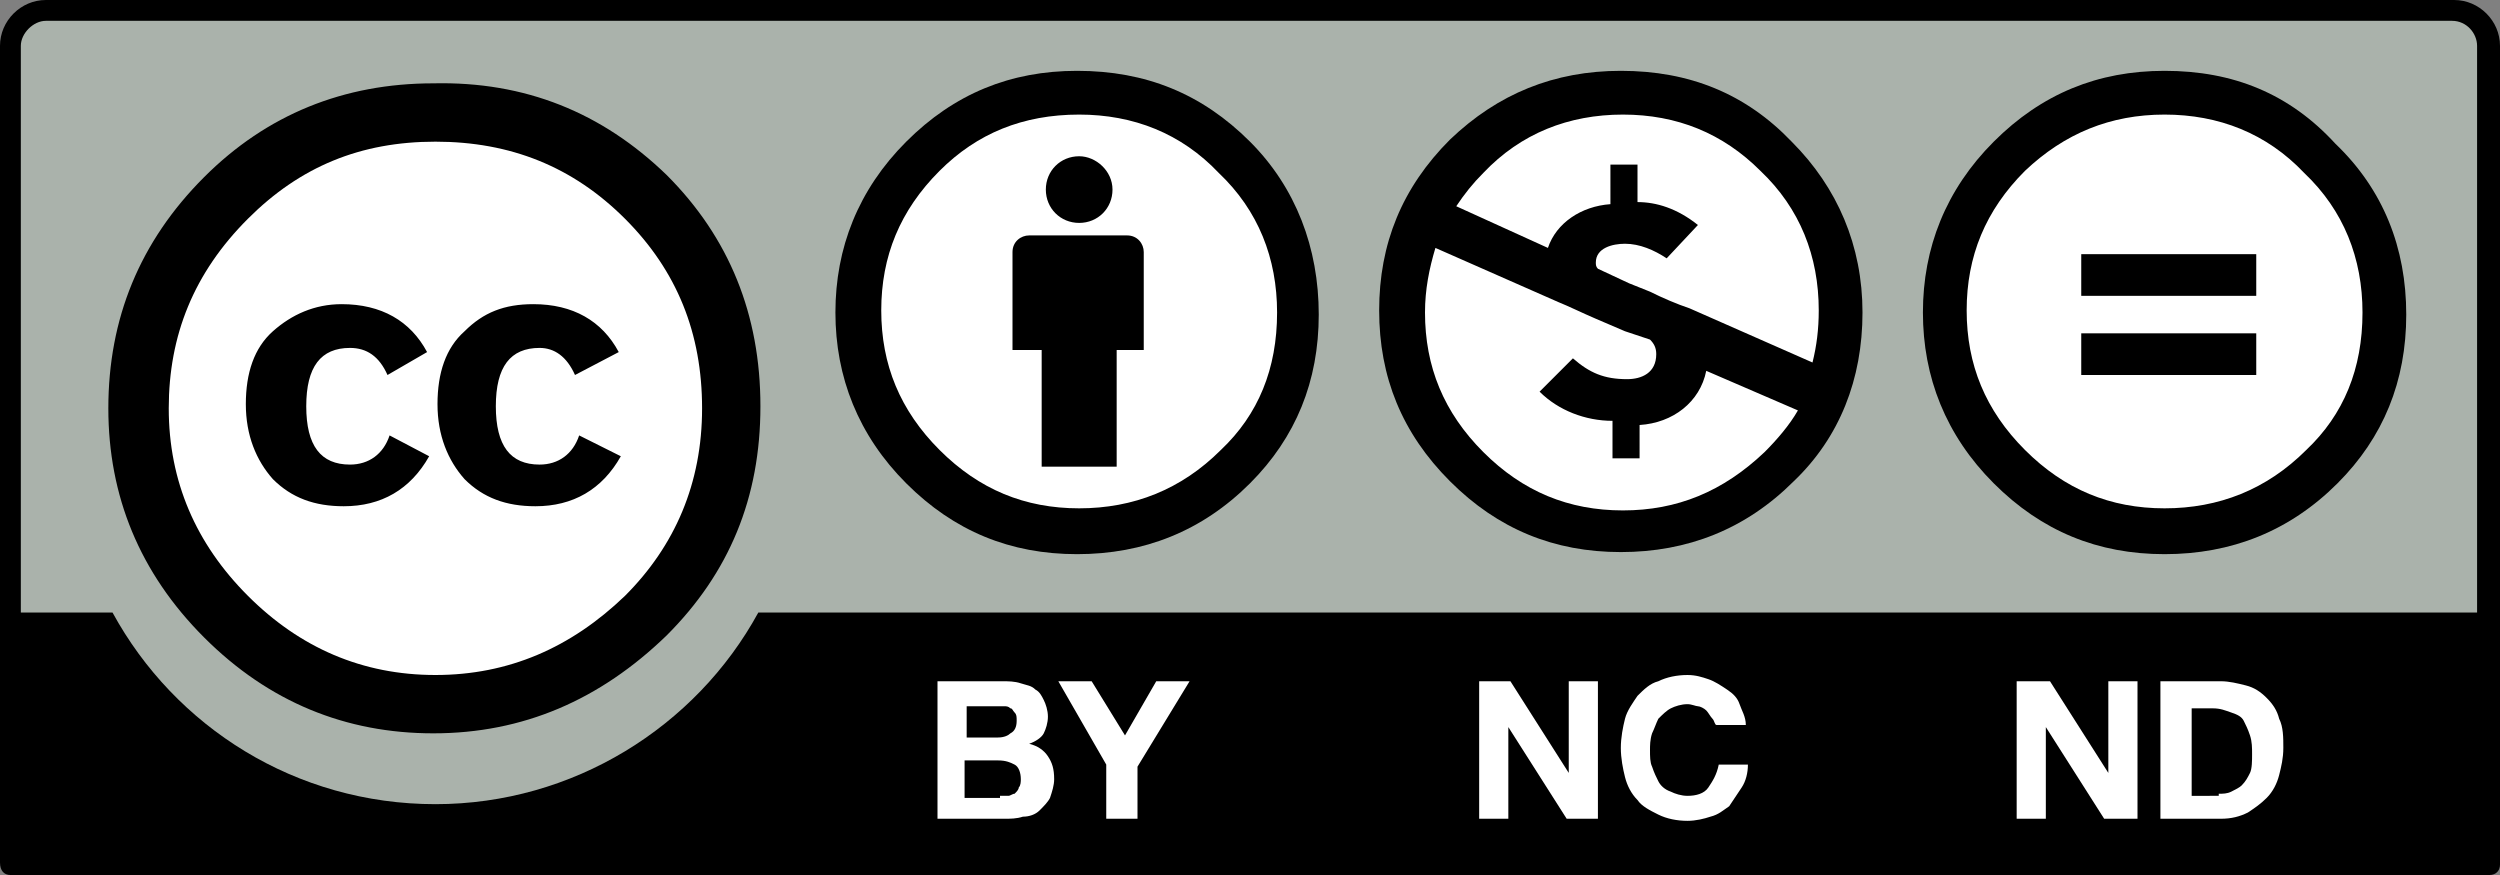 <?xml version="1.0" encoding="utf-8"?>
<!-- Generator: Adobe Illustrator 23.0.1, SVG Export Plug-In . SVG Version: 6.00 Build 0)  -->
<svg version="1.1" id="Layer_1" xmlns="http://www.w3.org/2000/svg" xmlns:xlink="http://www.w3.org/1999/xlink" x="0px" y="0px"
	 viewBox="0 0 120 42" style="enable-background:new 0 0 120 42;" xml:space="preserve">
<rect x="0" y="0" width="120" height="42" fill="#808080" stroke="none"/>
<style type="text/css">
	.st0{fill:#AAB2AB;}
	.st1{fill:#FFFFFF;}
	.st2{fill-rule:evenodd;clip-rule:evenodd;}
</style>
<g id="surface1">
	<path class="st0" d="M3.4,0.4l113.4,0.2c1.6,0,3-0.2,3,3.2l-0.1,37.3H0.5V3.7C0.5,2,0.7,0.4,3.4,0.4z"/>
	<path d="M117.8,0H2.2C1,0,0,1,0,2.2v39.2C0,41.8,0.2,42,0.5,42h119c0.3,0,0.5-0.2,0.5-0.5V2.2C120,1,119,0,117.8,0z M2.2,1h115.5
		c0.7,0,1.2,0.6,1.2,1.2c0,0,0,15.8,0,27.2H36.4c-3,5.5-8.9,9.2-15.5,9.2c-6.7,0-12.5-3.7-15.5-9.2H1C1,18,1,2.2,1,2.2
		C1,1.6,1.6,1,2.2,1z"/>
	<path class="st1" d="M34.5,19.5c0,7.5-6.1,13.6-13.6,13.6c-7.5,0-13.6-6.1-13.6-13.6c0,0,0,0,0,0c0-7.5,6.1-13.6,13.6-13.6
		C28.4,5.9,34.5,12,34.5,19.5C34.5,19.5,34.5,19.5,34.5,19.5z"/>
	<path d="M32,8.4c3,3,4.5,6.7,4.5,11.1c0,4.4-1.5,8-4.5,11c-3.2,3.1-6.9,4.7-11.2,4.7c-4.2,0-7.9-1.5-11-4.6
		c-3.1-3.1-4.6-6.8-4.6-11c0-4.3,1.5-8,4.6-11.1c3-3,6.7-4.5,11-4.5C25.2,3.9,28.9,5.4,32,8.4z M11.9,10.5c-2.6,2.6-3.8,5.6-3.8,9.1
		c0,3.5,1.3,6.5,3.8,9c2.5,2.5,5.5,3.8,9,3.8c3.5,0,6.5-1.3,9.1-3.8c2.4-2.4,3.7-5.4,3.7-9c0-3.6-1.2-6.6-3.7-9.1
		c-2.5-2.5-5.5-3.7-9.1-3.7S14.4,8,11.9,10.5z M18.6,18c-0.4-0.9-1-1.3-1.8-1.3c-1.4,0-2.1,0.9-2.1,2.8s0.7,2.8,2.1,2.8
		c0.9,0,1.6-0.5,1.9-1.4l1.9,1c-0.9,1.6-2.3,2.4-4.1,2.4c-1.4,0-2.5-0.4-3.4-1.3c-0.8-0.9-1.3-2.1-1.3-3.6c0-1.5,0.4-2.7,1.3-3.5
		s2-1.3,3.3-1.3c1.9,0,3.3,0.8,4.1,2.3L18.6,18z M27.6,18c-0.4-0.9-1-1.3-1.7-1.3c-1.4,0-2.1,0.9-2.1,2.8s0.7,2.8,2.1,2.8
		c0.9,0,1.6-0.5,1.9-1.4l2,1c-0.9,1.6-2.3,2.4-4.1,2.4c-1.4,0-2.5-0.4-3.4-1.3c-0.8-0.9-1.3-2.1-1.3-3.6c0-1.5,0.4-2.7,1.3-3.5
		c0.9-0.9,1.9-1.3,3.3-1.3c1.9,0,3.3,0.8,4.1,2.3L27.6,18z"/>
	<path class="st1" d="M48.1,32.7c0.3,0,0.6,0,0.9,0.1c0.3,0.1,0.5,0.1,0.7,0.3c0.2,0.1,0.3,0.3,0.4,0.5s0.2,0.5,0.2,0.8
		c0,0.3-0.1,0.6-0.2,0.8s-0.4,0.4-0.7,0.5c0.4,0.1,0.7,0.3,0.9,0.6c0.2,0.3,0.3,0.6,0.3,1.1c0,0.3-0.1,0.6-0.2,0.9
		c-0.1,0.2-0.3,0.4-0.5,0.6c-0.2,0.2-0.5,0.3-0.8,0.3c-0.3,0.1-0.6,0.1-0.9,0.1H45v-6.6H48.1z M47.9,35.4c0.3,0,0.5-0.1,0.6-0.2
		c0.2-0.1,0.3-0.3,0.3-0.6c0-0.2,0-0.3-0.1-0.4c-0.1-0.1-0.1-0.2-0.2-0.2c-0.1-0.1-0.2-0.1-0.3-0.1c-0.1,0-0.2,0-0.4,0h-1.4v1.5
		H47.9z M48,38.2c0.1,0,0.3,0,0.4,0c0.1,0,0.2-0.1,0.3-0.1c0.1-0.1,0.2-0.2,0.2-0.3c0.1-0.1,0.1-0.3,0.1-0.4c0-0.3-0.1-0.6-0.3-0.7
		s-0.4-0.2-0.8-0.2h-1.6v1.8H48z"/>
	<path class="st1" d="M50.8,32.7h1.6l1.6,2.6l1.5-2.6h1.6l-2.5,4.1v2.5h-1.5v-2.6L50.8,32.7z"/>
	<path class="st1" d="M72.5,32.7l2.8,4.4h0v-4.4h1.4v6.6h-1.5l-2.8-4.4h0v4.4h-1.4v-6.6H72.5z"/>
	<path class="st1" d="M82.2,34.5c-0.1-0.1-0.2-0.3-0.3-0.4c-0.1-0.1-0.3-0.2-0.4-0.2s-0.3-0.1-0.5-0.1c-0.3,0-0.6,0.1-0.8,0.2
		c-0.2,0.1-0.4,0.3-0.6,0.5c-0.1,0.2-0.2,0.5-0.3,0.7c-0.1,0.3-0.1,0.6-0.1,0.8c0,0.3,0,0.6,0.1,0.8c0.1,0.3,0.2,0.5,0.3,0.7
		c0.1,0.2,0.3,0.4,0.6,0.5c0.2,0.1,0.5,0.2,0.8,0.2c0.4,0,0.8-0.1,1-0.4s0.4-0.6,0.5-1.1h1.4c0,0.4-0.1,0.8-0.3,1.1
		c-0.2,0.3-0.4,0.6-0.6,0.9c-0.3,0.2-0.5,0.4-0.9,0.5c-0.3,0.1-0.7,0.2-1.1,0.2c-0.5,0-1-0.1-1.4-0.3c-0.4-0.2-0.8-0.4-1-0.7
		c-0.3-0.3-0.5-0.7-0.6-1.1s-0.2-0.9-0.2-1.4c0-0.5,0.1-1,0.2-1.4c0.1-0.4,0.4-0.8,0.6-1.1c0.3-0.3,0.6-0.6,1-0.7
		c0.4-0.2,0.9-0.3,1.4-0.3c0.4,0,0.7,0.1,1,0.2s0.6,0.3,0.9,0.5c0.3,0.2,0.5,0.4,0.6,0.7s0.3,0.6,0.3,1h-1.4
		C82.3,34.8,82.3,34.6,82.2,34.5z"/>
	<path class="st1" d="M98.4,32.7l2.8,4.4h0v-4.4h1.4v6.6H101l-2.8-4.4h0v4.4h-1.4v-6.6H98.4z"/>
	<path class="st1" d="M106.6,32.7c0.4,0,0.8,0.1,1.2,0.2c0.4,0.1,0.7,0.3,1,0.6c0.3,0.3,0.5,0.6,0.6,1c0.2,0.4,0.2,0.9,0.2,1.4
		c0,0.5-0.1,0.9-0.2,1.3c-0.1,0.4-0.3,0.8-0.6,1.1s-0.6,0.5-0.9,0.7c-0.4,0.2-0.8,0.3-1.3,0.3h-2.9v-6.6H106.6z M106.5,38.1
		c0.2,0,0.4,0,0.6-0.1c0.2-0.1,0.4-0.2,0.5-0.3c0.2-0.2,0.3-0.4,0.4-0.6s0.1-0.6,0.1-0.9c0-0.3,0-0.6-0.1-0.9
		c-0.1-0.3-0.2-0.5-0.3-0.7s-0.3-0.3-0.6-0.4s-0.5-0.2-0.9-0.2h-1v4.2H106.5z"/>
	<path class="st1" d="M87.8,15c0,5.5-4.4,10-10,10c-5.5,0-10-4.5-10-10c0,0,0,0,0,0c0-5.5,4.4-10,10-10C83.3,5,87.8,9.5,87.8,15
		C87.8,15,87.8,15,87.8,15z"/>
	<path d="M77.8,3.4c3.3,0,6,1.1,8.2,3.4c2.2,2.2,3.4,5,3.4,8.2s-1.1,6-3.3,8.1c-2.3,2.3-5.1,3.4-8.3,3.4c-3.2,0-5.9-1.1-8.2-3.4
		c-2.3-2.3-3.4-5-3.4-8.2c0-3.2,1.1-5.9,3.4-8.2C71.9,4.5,74.6,3.4,77.8,3.4z M68.9,11.9c-0.3,1-0.5,2-0.5,3.1
		c0,2.6,0.9,4.8,2.8,6.7c1.9,1.9,4.1,2.8,6.7,2.8s4.8-0.9,6.8-2.8c0.6-0.6,1.2-1.3,1.6-2l-4.4-1.9c-0.3,1.5-1.6,2.5-3.2,2.6V22h-1.3
		v-1.8c-1.3,0-2.6-0.5-3.5-1.4l1.6-1.6c0.8,0.7,1.5,1,2.6,1c0.7,0,1.4-0.3,1.4-1.2c0-0.3-0.1-0.5-0.3-0.7L78,15.9l-1.4-0.6
		c-0.7-0.3-1.3-0.6-1.8-0.8L68.9,11.9z M77.9,5.5c-2.6,0-4.9,0.9-6.7,2.8c-0.5,0.5-0.9,1-1.3,1.6l4.4,2c0.4-1.2,1.6-2,3-2.1V7.9h1.3
		v1.8c0.9,0,1.9,0.3,2.9,1.1L80,12.4c-0.6-0.4-1.3-0.7-2-0.7c-0.6,0-1.4,0.2-1.4,0.9c0,0.1,0,0.2,0.1,0.3l1.5,0.7l1,0.4
		c0.6,0.3,1.3,0.6,1.9,0.8l5.9,2.6c0.2-0.8,0.3-1.6,0.3-2.5c0-2.6-0.9-4.9-2.8-6.7C82.7,6.4,80.5,5.5,77.9,5.5z"/>
	<path class="st1" d="M114.7,15c0,5.8-4.7,10.6-10.6,10.6c-5.8,0-10.6-4.7-10.6-10.6c0,0,0,0,0,0c0-5.8,4.7-10.6,10.6-10.6
		C109.9,4.4,114.7,9.1,114.7,15C114.7,15,114.7,15,114.7,15z"/>
	<path d="M103.9,3.4c-3.2,0-5.9,1.1-8.2,3.4c-2.3,2.3-3.4,5.1-3.4,8.2s1.1,5.9,3.4,8.2c2.3,2.3,5,3.4,8.2,3.4c3.2,0,6-1.1,8.3-3.4
		c2.2-2.2,3.3-4.9,3.3-8.1s-1.1-6-3.4-8.2C109.9,4.5,107.2,3.4,103.9,3.4z M103.9,5.5c2.6,0,4.9,0.9,6.7,2.8
		c1.9,1.8,2.8,4.1,2.8,6.7c0,2.7-0.9,4.9-2.7,6.6c-1.9,1.9-4.2,2.8-6.8,2.8s-4.8-0.9-6.7-2.8c-1.9-1.9-2.8-4.1-2.8-6.7
		s0.9-4.8,2.8-6.7C99.1,6.4,101.3,5.5,103.9,5.5z"/>
	<path d="M108.3,12.2h-8.4v2h8.4V12.2z M108.3,16h-8.4v2h8.4V16z"/>
	<path class="st1" d="M62.5,15.2c0,5.9-4.8,10.7-10.7,10.7C45.8,26,41,21.1,41,15.2c0-5.9,4.8-10.7,10.7-10.7
		C57.7,4.5,62.5,9.3,62.5,15.2z"/>
	<path d="M54.9,12.1c0-0.4-0.3-0.8-0.8-0.8h-4.7c-0.4,0-0.8,0.3-0.8,0.8v4.7H50v5.6h3.6v-5.6h1.3V12.1z"/>
	<path d="M53.4,9.1c0,0.9-0.7,1.6-1.6,1.6c-0.9,0-1.6-0.7-1.6-1.6c0-0.9,0.7-1.6,1.6-1.6C52.6,7.5,53.4,8.2,53.4,9.1z"/>
	<path class="st2" d="M51.7,3.4c-3.2,0-5.9,1.1-8.2,3.4c-2.3,2.3-3.4,5.1-3.4,8.2s1.1,5.9,3.4,8.2c2.3,2.3,5,3.4,8.2,3.4
		c3.2,0,6-1.1,8.3-3.4c2.2-2.2,3.3-4.9,3.3-8.1S62.2,9,60,6.8C57.7,4.5,55,3.4,51.7,3.4z M51.8,5.5c2.6,0,4.9,0.9,6.7,2.8
		c1.9,1.8,2.8,4.1,2.8,6.7c0,2.7-0.9,4.9-2.7,6.6c-1.9,1.9-4.2,2.8-6.8,2.8s-4.8-0.9-6.7-2.8c-1.9-1.9-2.8-4.1-2.8-6.7
		s0.9-4.8,2.8-6.7C46.9,6.4,49.1,5.5,51.8,5.5z"/>
</g>
</svg>

